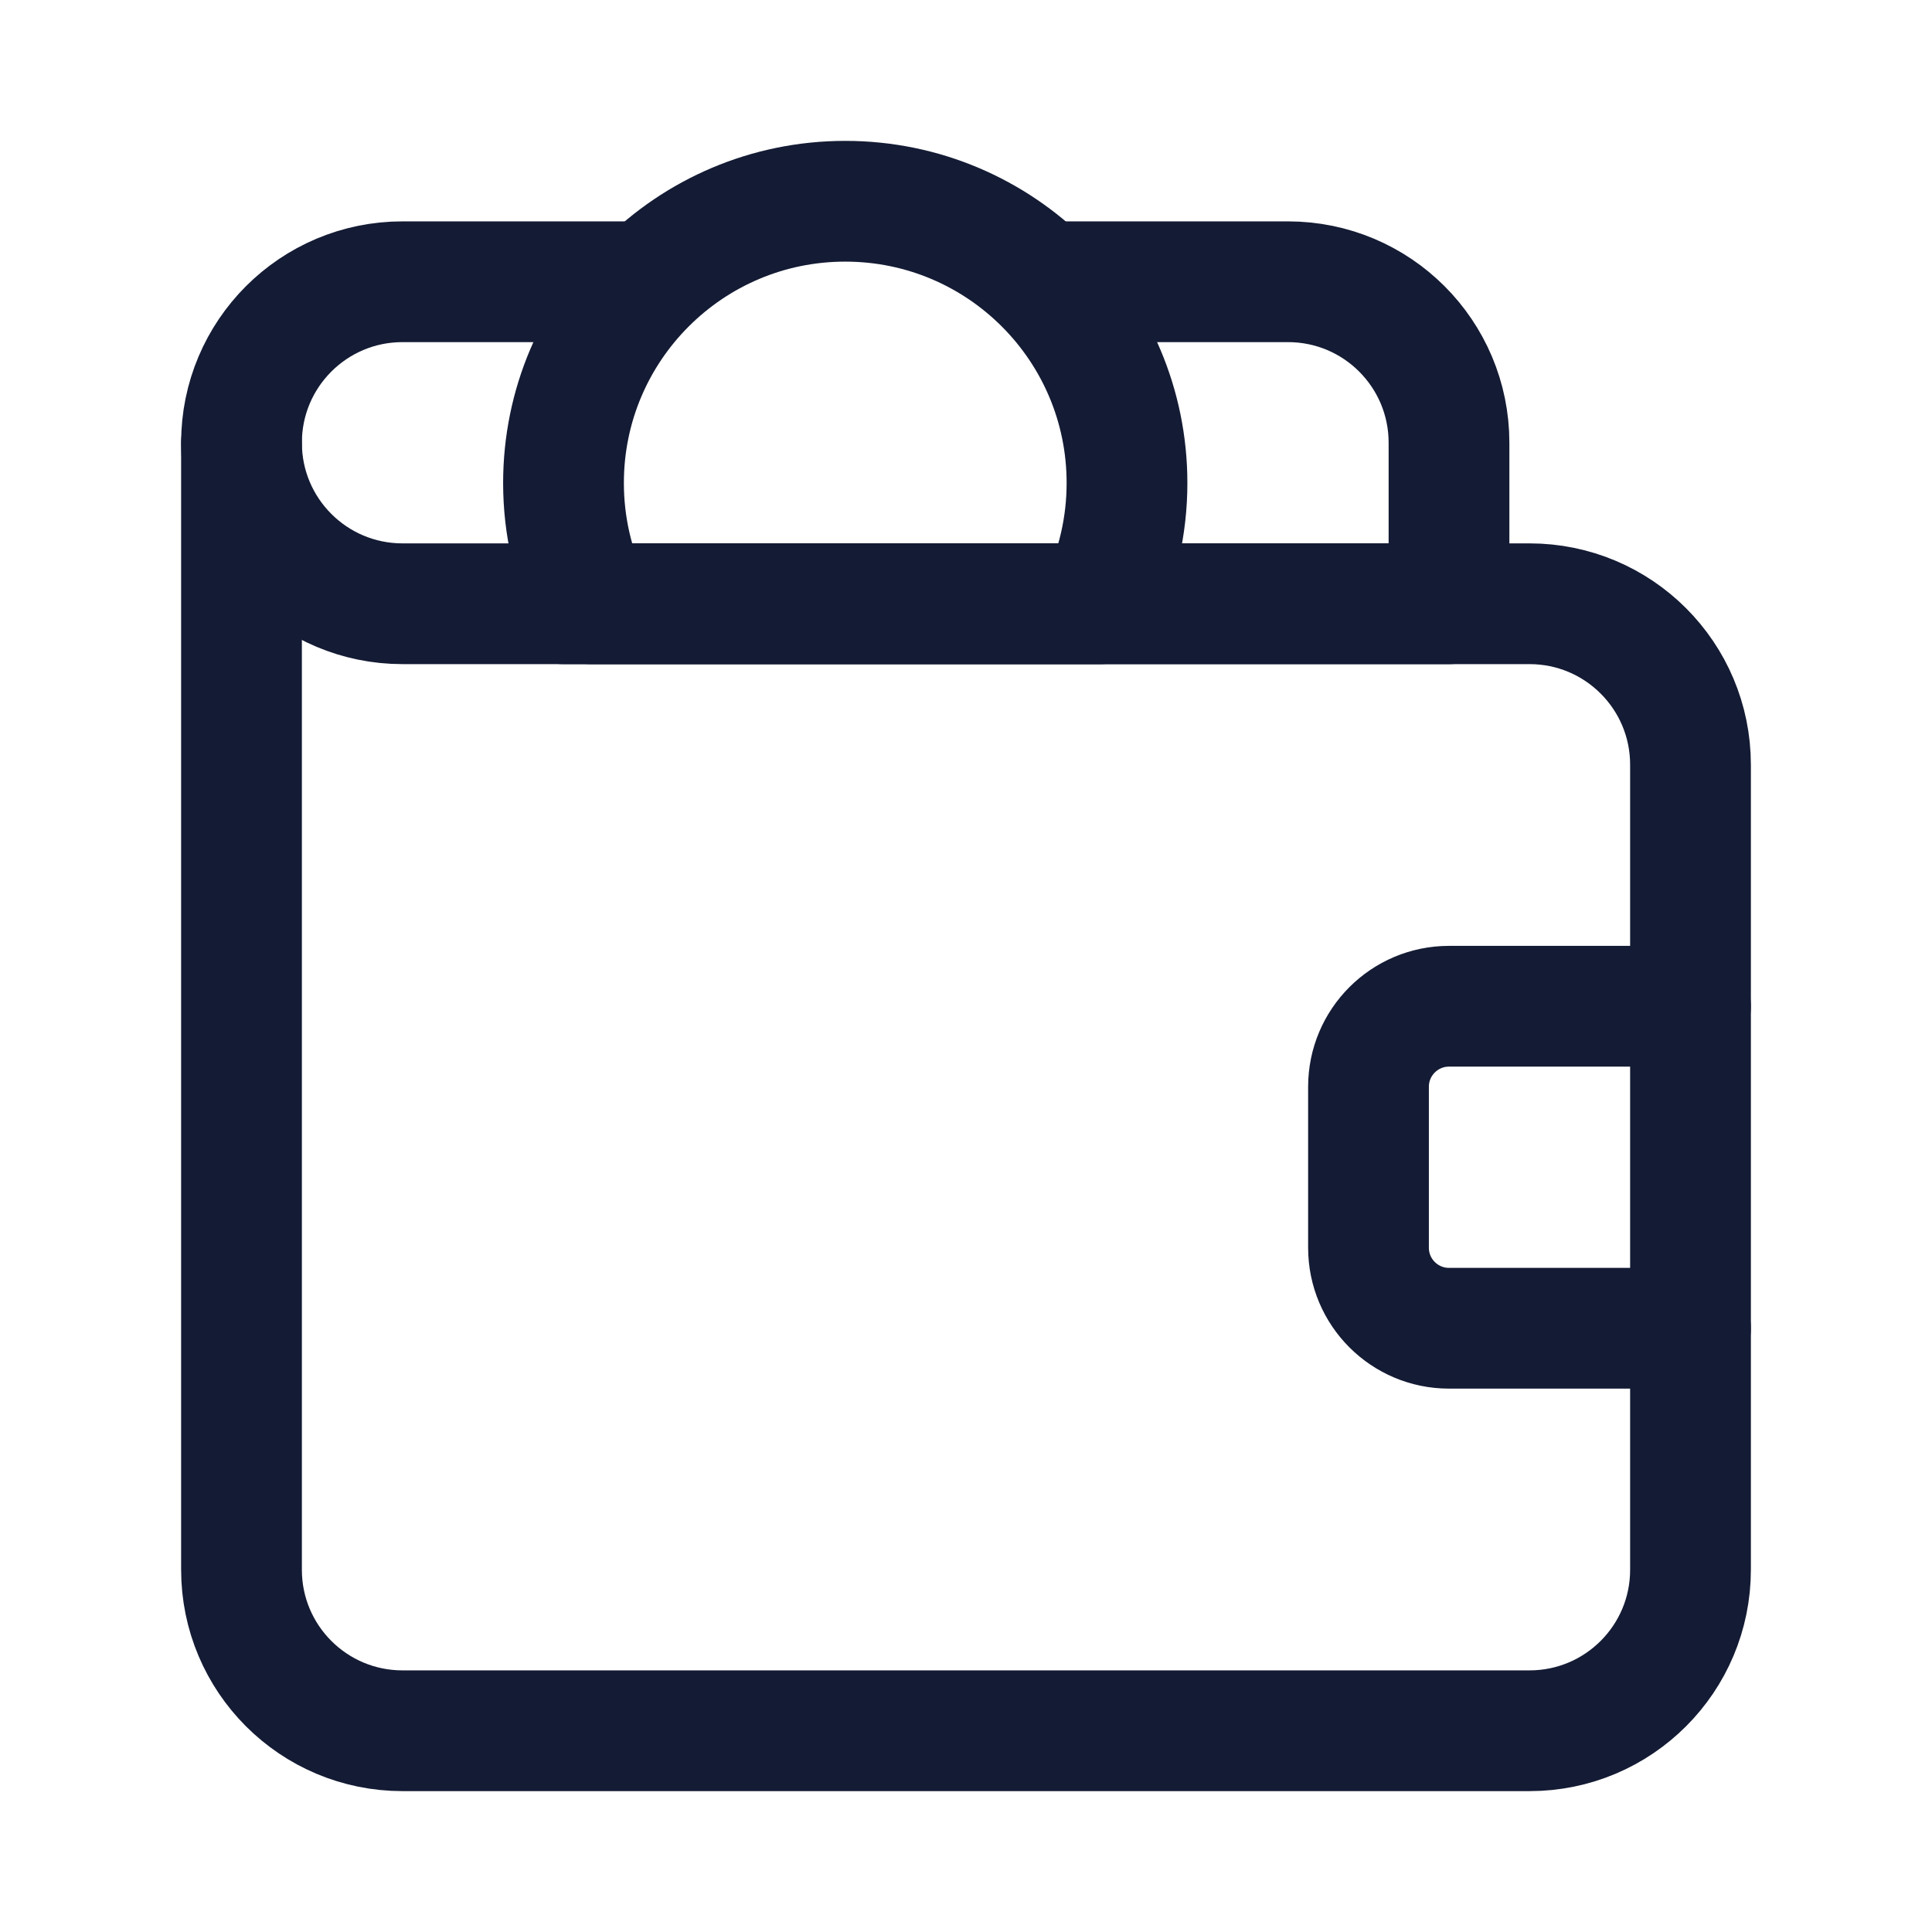 <svg width="24" height="24" viewBox="0 0 24 24" fill="none" xmlns="http://www.w3.org/2000/svg">
<path d="M10.5 2.5C12.433 2.5 14 4.067 14 6C14 6.537 13.879 7.045 13.663 7.5H7.337C7.121 7.045 7 6.537 7 6C7 4.067 8.567 2.5 10.5 2.5Z" stroke="#141B34" stroke-width="1.5" stroke-linecap="round" stroke-linejoin="round"/>
<path d="M13 3.5H16C17.105 3.5 18 4.395 18 5.5V7.5H5C3.895 7.5 3 6.605 3 5.5C3 4.395 3.895 3.5 5 3.5H8" stroke="#141B34" stroke-width="1.5" stroke-linecap="round" stroke-linejoin="round"/>
<path d="M3 5.5V19.5C3 20.605 3.895 21.5 5 21.5H19C20.105 21.5 21 20.605 21 19.5V9.5C21 8.395 20.105 7.5 19 7.5H7" stroke="#141B34" stroke-width="1.5" stroke-linecap="round" stroke-linejoin="round"/>
<path d="M21 12.5H18C17.448 12.5 17 12.948 17 13.5V15.5C17 16.052 17.448 16.5 18 16.5H21" stroke="#141B34" stroke-width="1.5" stroke-linecap="round" stroke-linejoin="round"/>
</svg>
